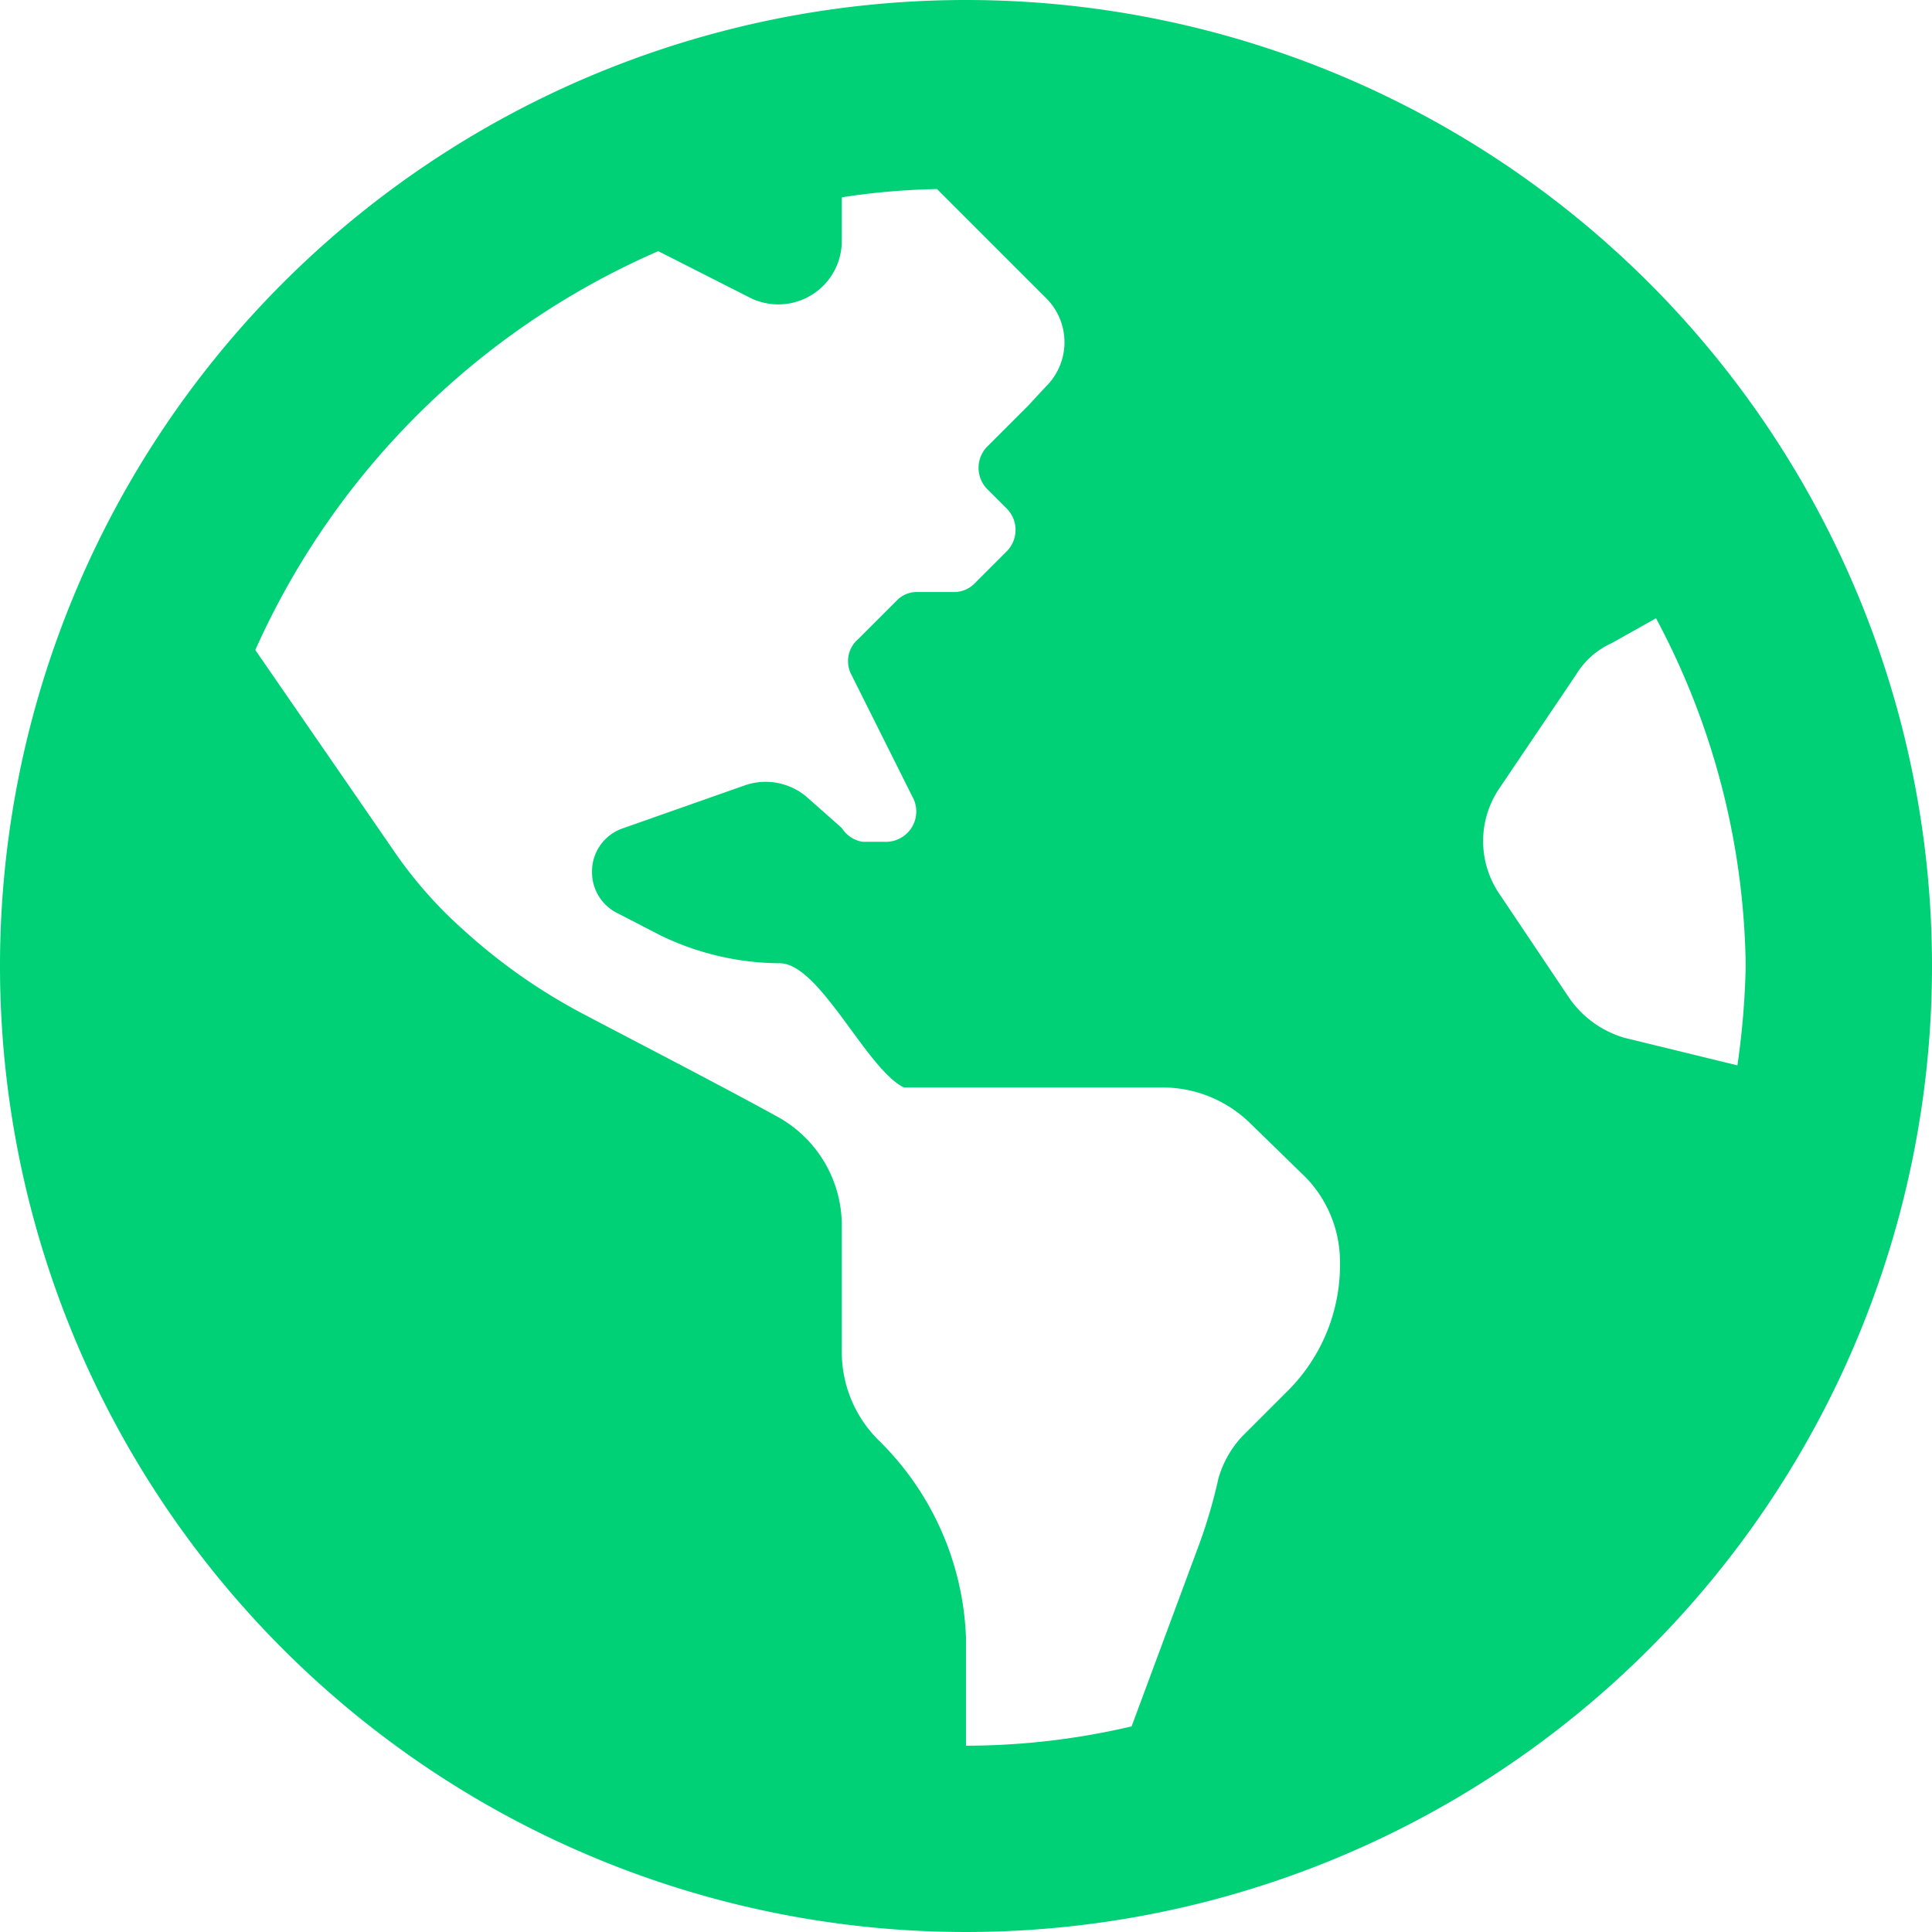 <svg id="icon-explore" xmlns="http://www.w3.org/2000/svg" width="14" height="14" viewBox="0 0 14 14"><defs><style>.cls-1{fill:#00d177;}</style></defs><title>icon-explore-00d177</title><path id="_00d177" data-name="00d177" class="cls-1" d="M10,0a7,7,0,1,0,7,7A7,7,0,0,0,10,0Zm2.32,10.09-.32.32a.75.75,0,0,0-.17.3,3.79,3.79,0,0,1-.14.48l-.49,1.32a5.26,5.26,0,0,1-1.2.14v-.78a2.11,2.11,0,0,0-.64-1.44.9.9,0,0,1-.26-.64V8.88a.9.9,0,0,0-.47-.79c-.4-.22-1-.53-1.38-.73a4.18,4.18,0,0,1-.89-.62l0,0a3.12,3.12,0,0,1-.51-.58l-1-1.45A5.68,5.68,0,0,1,7.77,1.82l.67.34a.46.46,0,0,0,.66-.41V1.43a5.06,5.06,0,0,1,.69-.06l.79.79a.45.45,0,0,1,0,.64l-.13.14-.29.29a.22.22,0,0,0,0,.32l.13.13a.22.22,0,0,1,0,.32l-.22.22a.21.21,0,0,1-.16.07H9.65a.2.2,0,0,0-.15.06l-.28.28a.21.21,0,0,0-.05.26l.44.88a.22.22,0,0,1-.2.33H9.25A.22.22,0,0,1,9.1,6l-.26-.23a.46.46,0,0,0-.44-.08L7.52,6a.33.33,0,0,0-.23.32.33.33,0,0,0,.19.3l.31.16a2,2,0,0,0,.86.2c.29,0,.63.77.9.9h1.88a.91.91,0,0,1,.64.27l.39.38a.88.88,0,0,1,.25.61A1.29,1.29,0,0,1,12.32,10.09Zm2.45-2.57a.74.74,0,0,1-.4-.29l-.51-.76a.68.68,0,0,1,0-.75l.56-.83a.58.58,0,0,1,.26-.23L15,4.48A5.48,5.48,0,0,1,15.65,7a5.83,5.83,0,0,1-.06.72Z" transform="translate(-3)"/></svg>